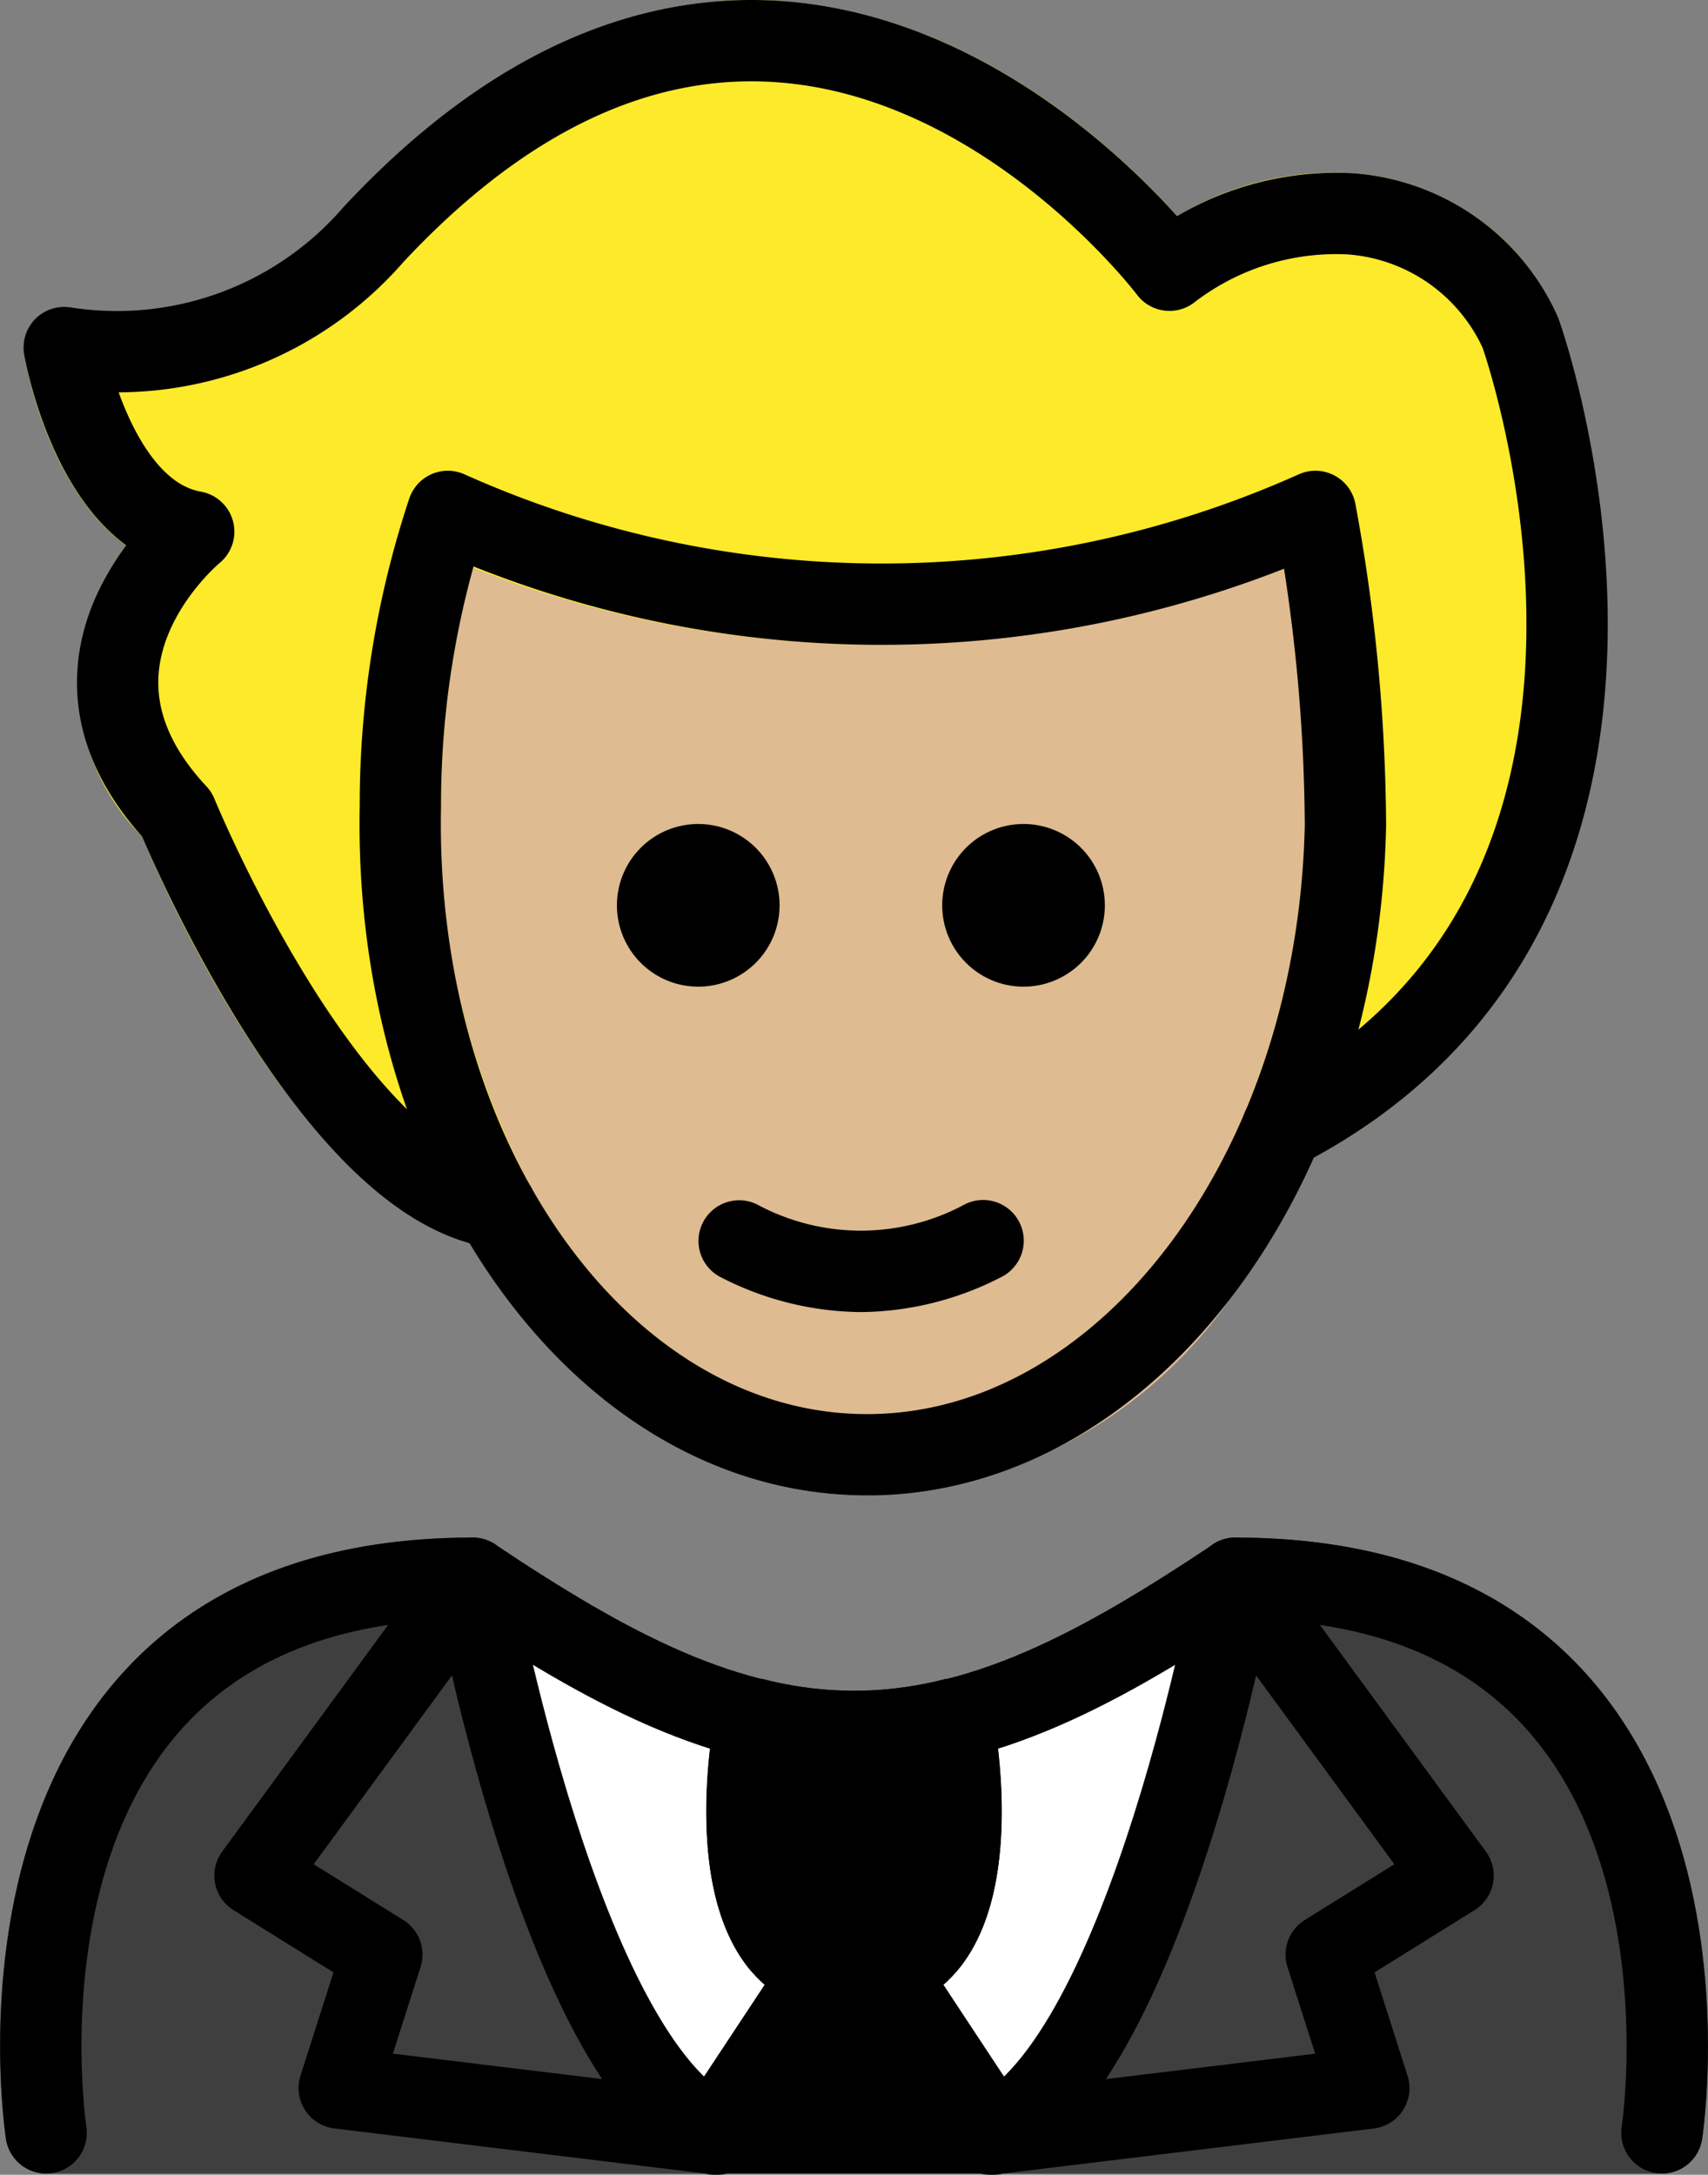 <?xml version="1.0" encoding="UTF-8" standalone="no"?>
<svg
   id="emoji"
   viewBox="0 0 42.007 53.478"
   version="1.1"
   sodipodi:docname="1f935-1f3fc.svg"
   width="42.007"
   height="53.478"
   xmlns:inkscape="http://www.inkscape.org/namespaces/inkscape"
   xmlns:sodipodi="http://sodipodi.sourceforge.net/DTD/sodipodi-0.dtd"
   xmlns="http://www.w3.org/2000/svg"
   xmlns:svg="http://www.w3.org/2000/svg">
  <rect x="0" y="0" width="42.007" height="53.478" fill="#808080" stroke="none"/>
  <defs
     id="defs14" />
  <sodipodi:namedview
     id="namedview14"
     pagecolor="#ffffff"
     bordercolor="#000000"
     borderopacity="0.25"
     inkscape:showpageshadow="2"
     inkscape:pageopacity="0.0"
     inkscape:pagecheckerboard="0"
     inkscape:deskcolor="#d1d1d1" />
  <g
     id="color"
     transform="translate(-14.996,-7.511)">
    <path
       fill="#3f3f3f"
       d="M 55.869,60.958 H 16.131 A 1.001,1.001 0 0 1 15.143,60.111 C 15.1,59.829 14.126,53.174 17.84,48.845 c 2.008,-2.339 4.963,-3.525 8.783,-3.525 a 1.001,1.001 0 0 1 0.555,0.168 c 3.316,2.211 5.954,3.587 8.822,3.601 2.868,-0.014 5.505,-1.39 8.822,-3.601 a 1.001,1.001 0 0 1 0.555,-0.168 c 3.821,0 6.776,1.187 8.783,3.526 3.714,4.329 2.74,10.983 2.697,11.265 a 1.001,1.001 0 0 1 -0.989,0.848 z"
       id="path1" />
    <path
       fill="#ffffff"
       d="m 46.358,46.513 0.003,-0.014 a 0.919,0.919 0 0 0 -0.002,-0.108 0.712,0.712 0 0 0 -0.1,-0.507 0.954,0.954 0 0 0 -0.049,-0.12 l -0.006,-0.006 a 1.001,1.001 0 0 0 -0.219,-0.218 c -0.021,-0.017 -0.036,-0.042 -0.058,-0.057 -0.009,-0.006 -0.021,-0.007 -0.03,-0.012 A 0.994,0.994 0 0 0 45.563,45.339 l -0.007,-0.003 a 0.935,0.935 0 0 0 -0.136,0.002 0.701,0.701 0 0 0 -0.498,0.108 0.935,0.935 0 0 0 -0.1,0.041 C 41.505,47.698 38.868,49.074 36,49.088 33.138,49.074 30.505,47.703 27.199,45.501 l -0.013,-0.009 -0.008,-0.005 C 27.16,45.476 27.14,45.475 27.122,45.465 a 0.766,0.766 0 0 0 -0.542,-0.127 0.948,0.948 0 0 0 -0.136,-0.002 l -0.007,0.003 a 0.984,0.984 0 0 0 -0.47,0.25 1.002,1.002 0 0 0 -0.168,0.168 l -0.008,0.007 a 0.963,0.963 0 0 0 -0.062,0.151 0.724,0.724 0 0 0 -0.087,0.517 c 0.003,0.022 -0.005,0.043 -0.001,0.065 l 0.002,0.008 0.003,0.016 c 0.247,1.351 2.46,12.304 6.585,14.296 a 0.997,0.997 0 0 0 0.435,0.1 h 6.64 a 0.997,0.997 0 0 0 0.435,-0.1 c 4.131,-1.995 6.375,-12.974 6.618,-14.302 z"
       id="path2" />
    <path
       fill="#000000"
       d="m 40.259,59.467 -2.067,-3.153 a 4.654,4.654 0 0 0 0.374,-0.377 c 1.645,-2.008 0.923,-5.911 0.835,-6.35 -0.001,-0.006 -0.006,-0.011 -0.007,-0.017 -0.001,-0.006 8e-4,-0.013 -8e-4,-0.019 a 0.936,0.936 0 0 0 -0.067,-0.144 1.002,1.002 0 0 0 -0.094,-0.202 0.965,0.965 0 0 0 -0.101,-0.1 1.21,1.21 0 0 0 -0.531,-0.3 901.051,901.051 0 0 0 -0.375,-0.003 c -0.01,0.002 -0.017,0.009 -0.027,0.011 -0.004,10e-4 -0.008,-5e-4 -0.012,0 a 8.905,8.905 0 0 1 -4.372,0 c -0.004,-0.001 -0.009,5e-4 -0.013,0 -0.01,-0.002 -0.017,-0.009 -0.027,-0.011 a 0.982,0.982 0 0 0 -0.222,0.001 1.003,1.003 0 0 0 -0.15,8e-4 4.706,4.706 0 0 0 -0.353,0.137 0.992,0.992 0 0 0 -0.193,0.176 0.943,0.943 0 0 0 -0.086,0.085 0.986,0.986 0 0 0 -0.104,0.223 0.925,0.925 0 0 0 -0.059,0.126 c -0.001,0.006 7e-4,0.011 -6e-4,0.017 -0.002,0.007 -0.007,0.012 -0.008,0.02 -0.088,0.439 -0.81,4.342 0.835,6.35 a 4.69,4.69 0 0 0 0.38,0.373 l -2.073,3.139 a 0.919,0.919 0 0 0 -0.048,0.981 0.999,0.999 0 0 0 0.881,0.527 h 6.852 a 0.998,0.998 0 0 0 0.881,-0.527 0.89,0.89 0 0 0 -0.048,-0.964 z"
       id="path3" />
  </g>
  <g
     id="skin"
     transform="translate(-14.996,-7.511)">
    <path
       fill="#debb90"
       d="m 36.322,44.284 c -0.068,0 -0.138,-9e-4 -0.206,-0.002 C 29.156,44.137 23.651,36.519 23.842,27.3 a 23.622,23.622 0 0 1 1.246,-7.603 1.001,1.001 0 0 1 0.586,-0.552 0.991,0.991 0 0 1 0.804,0.059 25.356,25.356 0 0 0 20.476,-0.036 1,1 0 0 1 1.377,0.736 43.874,43.874 0 0 1 0.755,7.934 19.764,19.764 0 0 1 -3.844,11.622 11.316,11.316 0 0 1 -8.92,4.824 z"
       id="path4" />
  </g>
  <g
     id="hair"
     transform="translate(-14.996,-7.511)">
    <path
       fill="#fcea2b"
       d="m 53.325,15.336 a 5.971,5.971 0 0 0 -5.045,-3.564 7.449,7.449 0 0 0 -4.333,1.055 c -1.389,-1.553 -5.031,-5.044 -9.91,-5.3 -3.695,-0.196 -7.272,1.515 -10.645,5.136 a 7.294,7.294 0 0 1 -6.642,2.412 1,1 0 0 0 -1.16,1.156 c 0.069,0.399 0.638,3.329 2.508,4.697 a 5.824,5.824 0 0 0 -1.196,3.048 5.514,5.514 0 0 0 1.587,4.104 c 0.638,1.512 4.087,9.223 8.405,10.074 0.028,0.009 0.056,0.016 0.085,0.022 0.018,0.003 0.036,0.011 0.054,0.014 a 0.995,0.995 0 0 0 0.138,0.011 c 0.007,0 0.014,0.003 0.022,0.003 a 0.994,0.994 0 0 0 0.31,-0.056 c 0.03,-0.01 0.058,-0.023 0.087,-0.035 a 0.948,0.948 0 0 0 0.094,-0.038 c 0.024,-0.013 0.037,-0.036 0.059,-0.051 a 0.977,0.977 0 0 0 0.178,-0.155 0.962,0.962 0 0 0 0.088,-0.105 0.982,0.982 0 0 0 0.103,-0.206 0.962,0.962 0 0 0 0.047,-0.132 c 0.005,-0.022 0.018,-0.04 0.022,-0.063 A 131.672,131.672 0 0 1 28.166,37.036 215.659,215.659 0 0 0 28.059,36.711 18.542,18.542 0 0 1 25.842,27.32 a 25.05,25.05 0 0 1 0.745,-5.866 27.24,27.24 0 0 0 19.98,0.027 36.13,36.13 0 0 1 0.52,6.277 c 0,0.004 0.002,0.009 0.002,0.013 l -0.003,0.013 a 19.292,19.292 0 0 1 -1.475,7.084 c -0.006,0.014 -0.003,0.029 -0.009,0.042 a 0.993,0.993 0 0 0 -0.045,0.219 0.584,0.584 0 0 0 0.017,0.353 0.98,0.98 0 0 0 0.054,0.189 c 0.007,0.015 0.006,0.032 0.013,0.047 a 0.941,0.941 0 0 0 0.09,0.113 1.912,1.912 0 0 0 0.408,0.348 c 0.014,0.006 0.029,0.004 0.044,0.009 a 0.982,0.982 0 0 0 0.209,0.043 1.06,1.06 0 0 0 0.139,0.028 c 0.016,0 0.03,-0.006 0.046,-0.007 0.03,-0.001 0.058,-0.009 0.087,-0.013 a 0.987,0.987 0 0 0 0.268,-0.076 c 0.018,-0.008 0.038,-0.007 0.057,-0.016 11.501,-5.94 6.395,-20.646 6.335,-20.813 z"
       id="path5" />
  </g>
  <g
     id="line"
     transform="translate(-14.996,-7.511)">
    <path
       fill="none"
       stroke="#000000"
       stroke-linecap="round"
       stroke-linejoin="round"
       stroke-width="2"
       d="m 48.086,27.805 a 43.376,43.376 0 0 0 -0.738,-7.718 v 0 a 26.091,26.091 0 0 1 -21.338,0 22.928,22.928 0 0 0 -1.167,7.233 c -0.181,8.682 4.875,15.828 11.294,15.962 6.419,0.134 11.768,-6.796 11.949,-15.477"
       id="path6" />
    <path
       fill="none"
       stroke="#000000"
       stroke-linecap="round"
       stroke-linejoin="round"
       stroke-width="2"
       d="m 46.53,35.26 c 10.856,-5.606 5.86,-19.568 5.86,-19.568 a 4.981,4.981 0 0 0 -4.198,-2.924 6.719,6.719 0 0 0 -4.434,1.388 c 0,0 -9.112,-12.102 -19.587,-0.867 a 8.345,8.345 0 0 1 -7.597,2.768 c 0,0 0.714,4.088 3.186,4.528 0,0 -3.916,3.204 -0.416,6.947 0,0 3.687,8.997 7.847,9.669"
       id="path7" />
    <path
       d="m 42.169,29.773 a 2,2 0 1 1 -2,-2 2.001,2.001 0 0 1 2,2"
       id="path8" />
    <path
       d="m 34.169,29.773 a 2,2 0 1 1 -2,-2 2.001,2.001 0 0 1 2,2"
       id="path9" />
    <path
       d="m 36.168,39.775 a 7.652,7.652 0 0 1 -3.447,-0.858 1,1 0 0 1 0.894,-1.789 5.377,5.377 0 0 0 5.106,0 1,1 0 1 1 0.894,1.789 7.653,7.653 0 0 1 -3.447,0.858 z"
       id="path10" />
    <path
       fill="none"
       stroke="#000000"
       stroke-linecap="round"
       stroke-linejoin="round"
       stroke-width="2"
       d="m 33.579,49.785 c 0,0 -1.266,6.318 2.421,6.318 3.686,0 2.421,-6.318 2.421,-6.318"
       id="path11" />
    <path
       fill="none"
       stroke="#000000"
       stroke-linecap="round"
       stroke-linejoin="round"
       stroke-width="2"
       d="m 35.108,56.153 -2.534,3.836 c -3.808,-1.849 -5.951,-13.67 -5.951,-13.67 l -5.356,7.313 3.12,1.942 -1.048,3.283 9.305,1.131 z"
       id="path12" />
    <path
       fill="none"
       stroke="#000000"
       stroke-linecap="round"
       stroke-linejoin="round"
       stroke-width="2"
       d="m 36.892,56.153 2.534,3.836 c 3.808,-1.849 5.951,-13.67 5.951,-13.67 l 5.356,7.313 -3.12,1.942 1.048,3.284 -9.305,1.131 z"
       id="path13" />
    <path
       fill="none"
       stroke="#000000"
       stroke-linecap="round"
       stroke-linejoin="round"
       stroke-width="2"
       d="m 16.131,59.959 c 0,0 -2.098,-13.639 10.492,-13.639 3.349,2.233 6.218,3.775 9.443,3.769 h -0.131 c 3.225,0.007 6.094,-1.536 9.443,-3.769 12.59,0 10.492,13.639 10.492,13.639"
       id="path14" />
  </g>
</svg>
